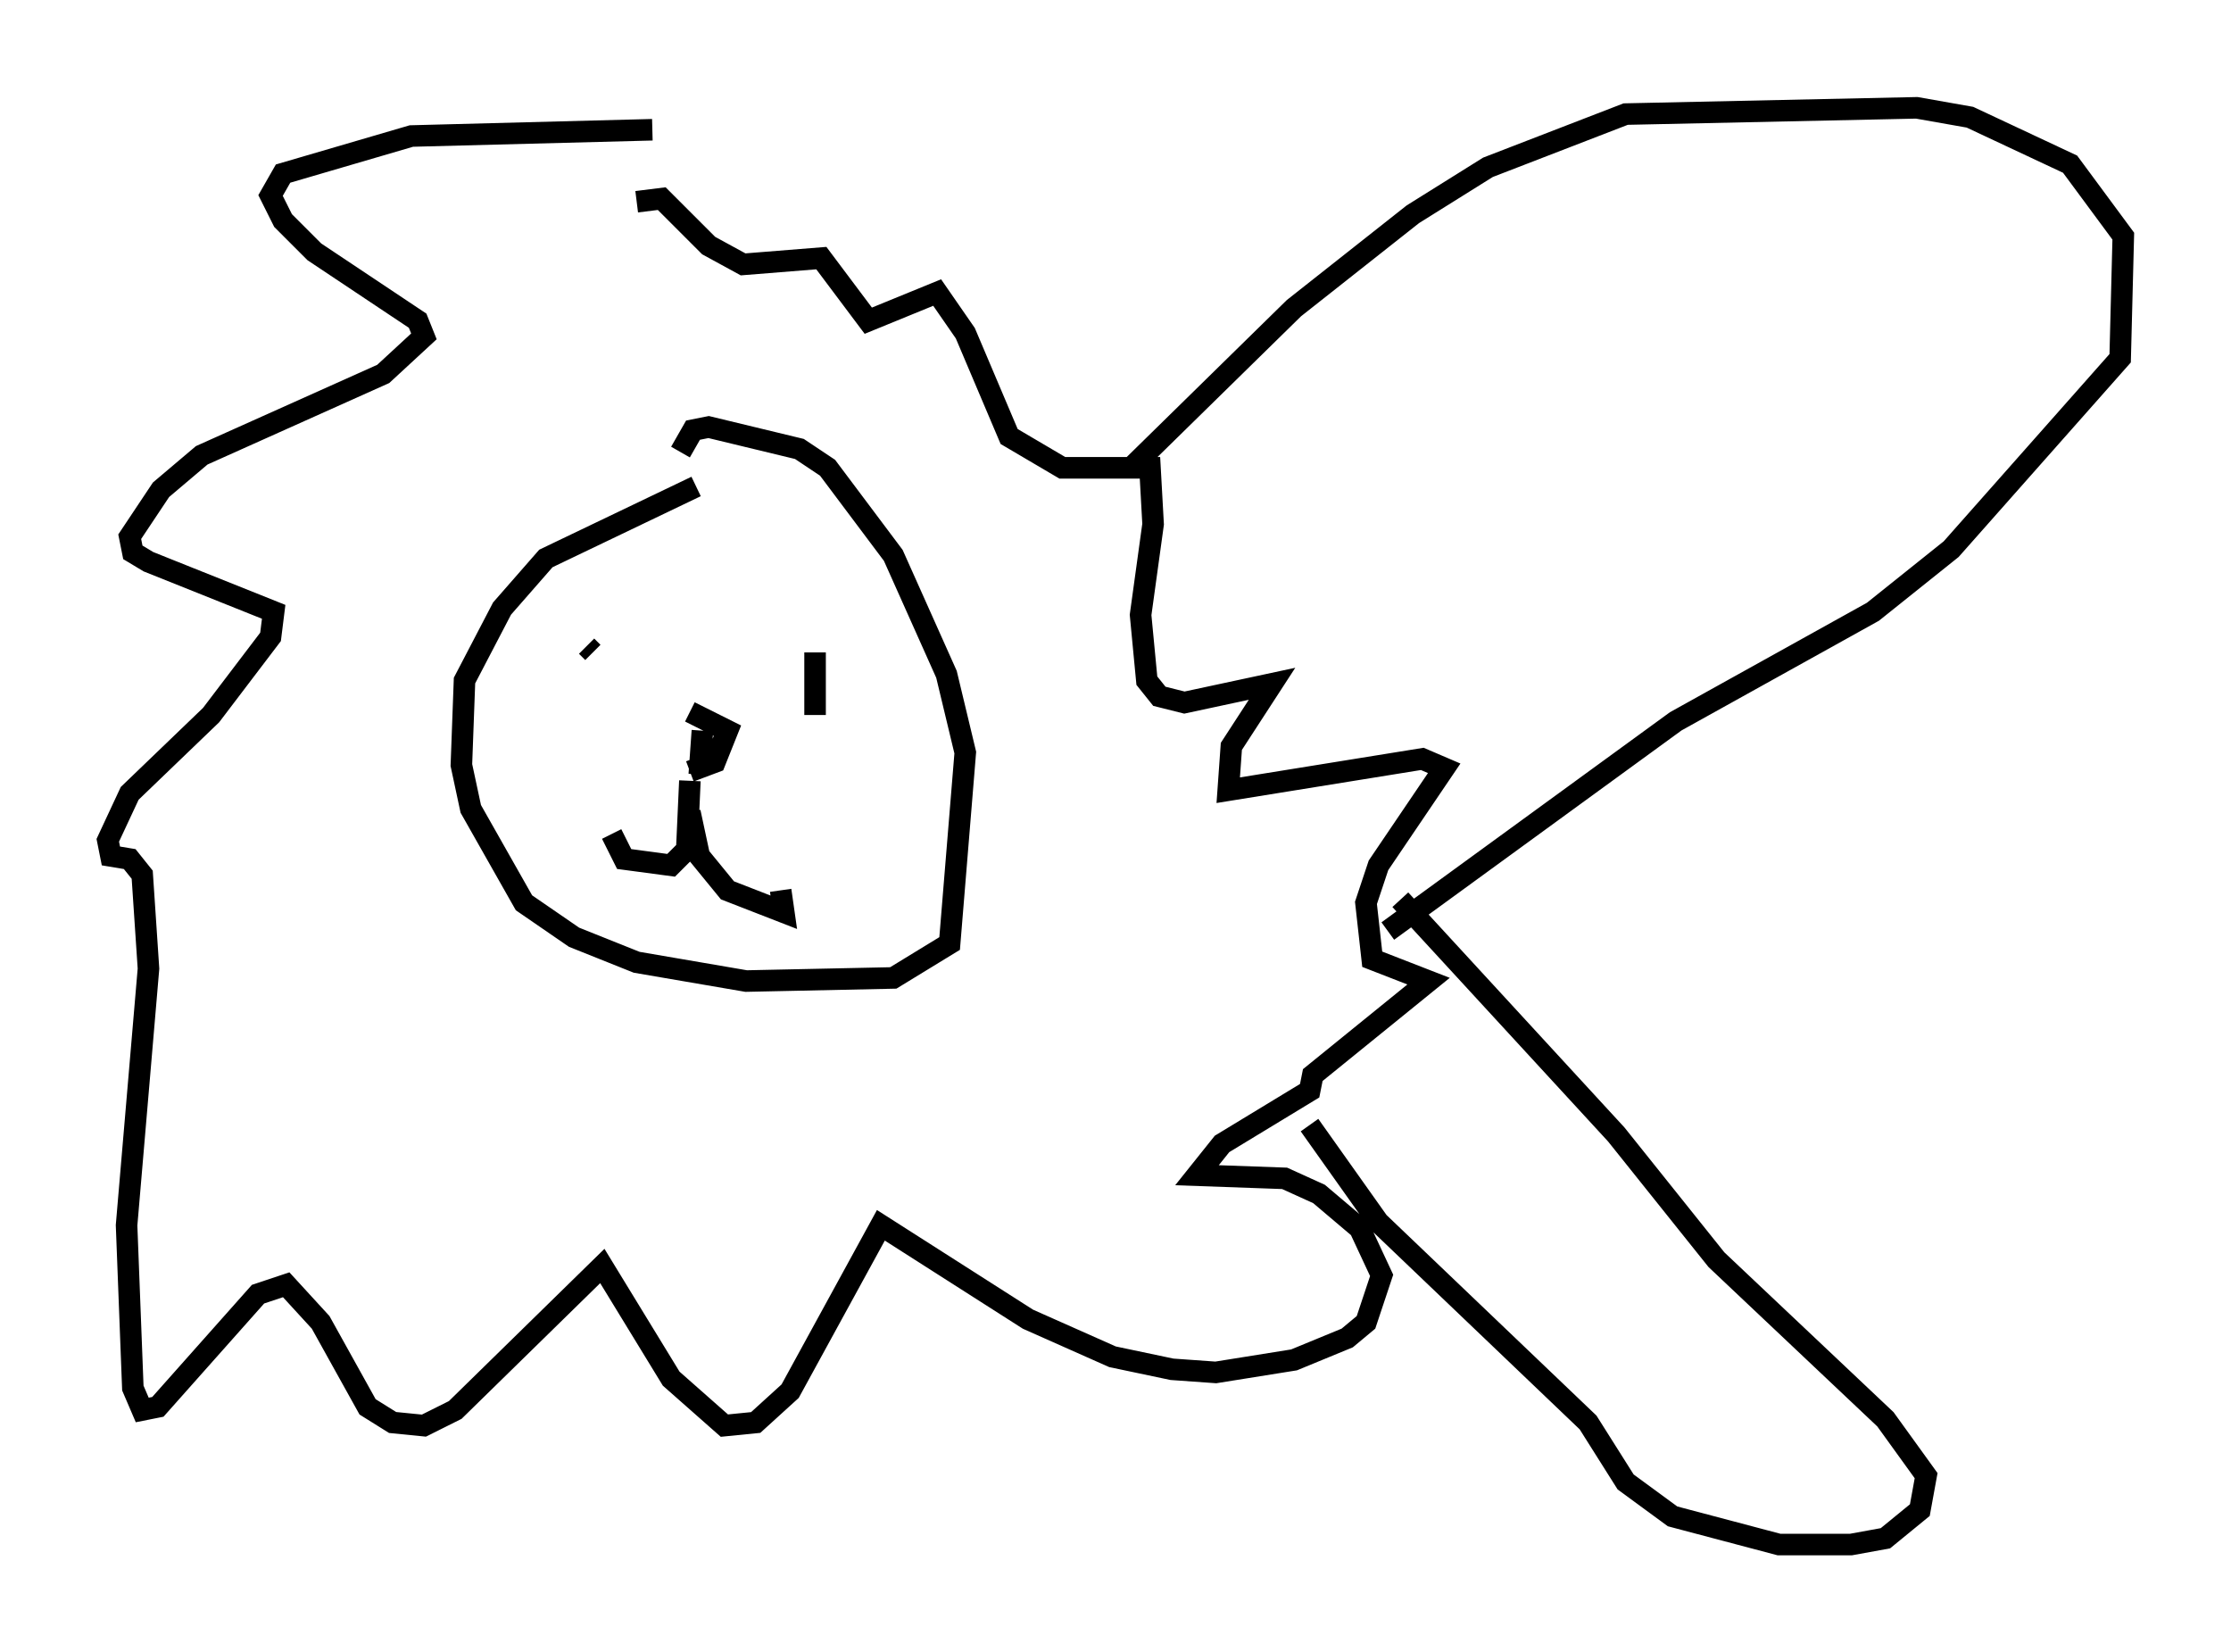 <?xml version="1.0" encoding="utf-8" ?>
<svg baseProfile="full" height="76.67" version="1.1" width="103.542" xmlns="http://www.w3.org/2000/svg" xmlns:ev="http://www.w3.org/2001/xml-events" xmlns:xlink="http://www.w3.org/1999/xlink"><defs /><rect fill="white" height="76.67" width="103.542" x="0" y="0" /><path d="M35.503, 22.575 m-3.196, 0.0 l-6.972, 3.341 -2.034, 2.324 l-1.743, 3.341 -0.145, 3.922 l0.436, 2.034 2.469, 4.358 l2.324, 1.598 2.905, 1.162 l5.084, 0.872 6.827, -0.145 l2.615, -1.598 0.726, -8.86 l-0.872, -3.631 -2.469, -5.52 l-3.05, -4.067 -1.307, -0.872 l-4.212, -1.017 -0.726, 0.145 l-0.581, 1.017 m-4.358, 9.006 l0.291, 0.291 m10.313, 0.0 l0.0, 2.905 m-5.229, 0.726 l-0.145, 2.034 m-0.436, -2.905 l1.743, 0.872 -0.581, 1.453 l-1.162, 0.436 m0.0, 0.436 l-0.145, 3.196 -0.726, 0.726 l-2.179, -0.291 -0.581, -1.162 m3.631, -1.017 l0.436, 2.034 1.307, 1.598 l2.615, 1.017 -0.145, -1.017 m-5.955, -35.296 l-11.184, 0.291 -5.955, 1.743 l-0.581, 1.017 0.581, 1.162 l1.453, 1.453 4.793, 3.196 l0.291, 0.726 -1.888, 1.743 l-8.425, 3.777 -1.888, 1.598 l-1.453, 2.179 0.145, 0.726 l0.726, 0.436 5.81, 2.324 l-0.145, 1.162 -2.76, 3.631 l-3.777, 3.631 -1.017, 2.179 l0.145, 0.726 0.872, 0.145 l0.581, 0.726 0.291, 4.358 l-1.017, 11.911 0.291, 7.553 l0.436, 1.017 0.726, -0.145 l4.648, -5.229 1.307, -0.436 l1.598, 1.743 2.179, 3.922 l1.162, 0.726 1.453, 0.145 l1.453, -0.726 6.827, -6.682 l3.196, 5.229 2.469, 2.179 l1.453, -0.145 1.598, -1.453 l4.212, -7.698 6.827, 4.358 l3.922, 1.743 2.76, 0.581 l2.034, 0.145 3.631, -0.581 l2.469, -1.017 0.872, -0.726 l0.726, -2.179 -1.017, -2.179 l-1.888, -1.598 -1.598, -0.726 l-4.067, -0.145 1.162, -1.453 l4.067, -2.469 0.145, -0.726 l5.374, -4.358 -2.615, -1.017 l-0.291, -2.615 0.581, -1.743 l3.05, -4.503 -1.017, -0.436 l-9.006, 1.453 0.145, -2.034 l1.888, -2.905 -4.067, 0.872 l-1.162, -0.291 -0.581, -0.726 l-0.291, -3.05 0.581, -4.212 l-0.145, -2.615 -4.067, 0.0 l-2.469, -1.453 -2.034, -4.793 l-1.307, -1.888 -3.196, 1.307 l-2.179, -2.905 -3.631, 0.291 l-1.598, -0.872 -2.179, -2.179 l-1.162, 0.145 m23.095, 12.201 l7.408, -7.263 5.52, -4.358 l3.486, -2.179 6.391, -2.469 l13.508, -0.291 2.469, 0.436 l4.648, 2.179 2.469, 3.341 l-0.145, 5.665 -7.844, 8.86 l-3.631, 2.905 -9.151, 5.084 l-13.363, 9.732 m0.581, -1.453 l10.022, 10.894 4.648, 5.81 l7.844, 7.408 1.888, 2.615 l-0.291, 1.598 -1.598, 1.307 l-1.598, 0.291 -3.341, 0.0 l-4.939, -1.307 -2.179, -1.598 l-1.743, -2.76 -9.732, -9.296 l-3.196, -4.503 " fill="none" stroke="black" stroke-width="1" /></svg>